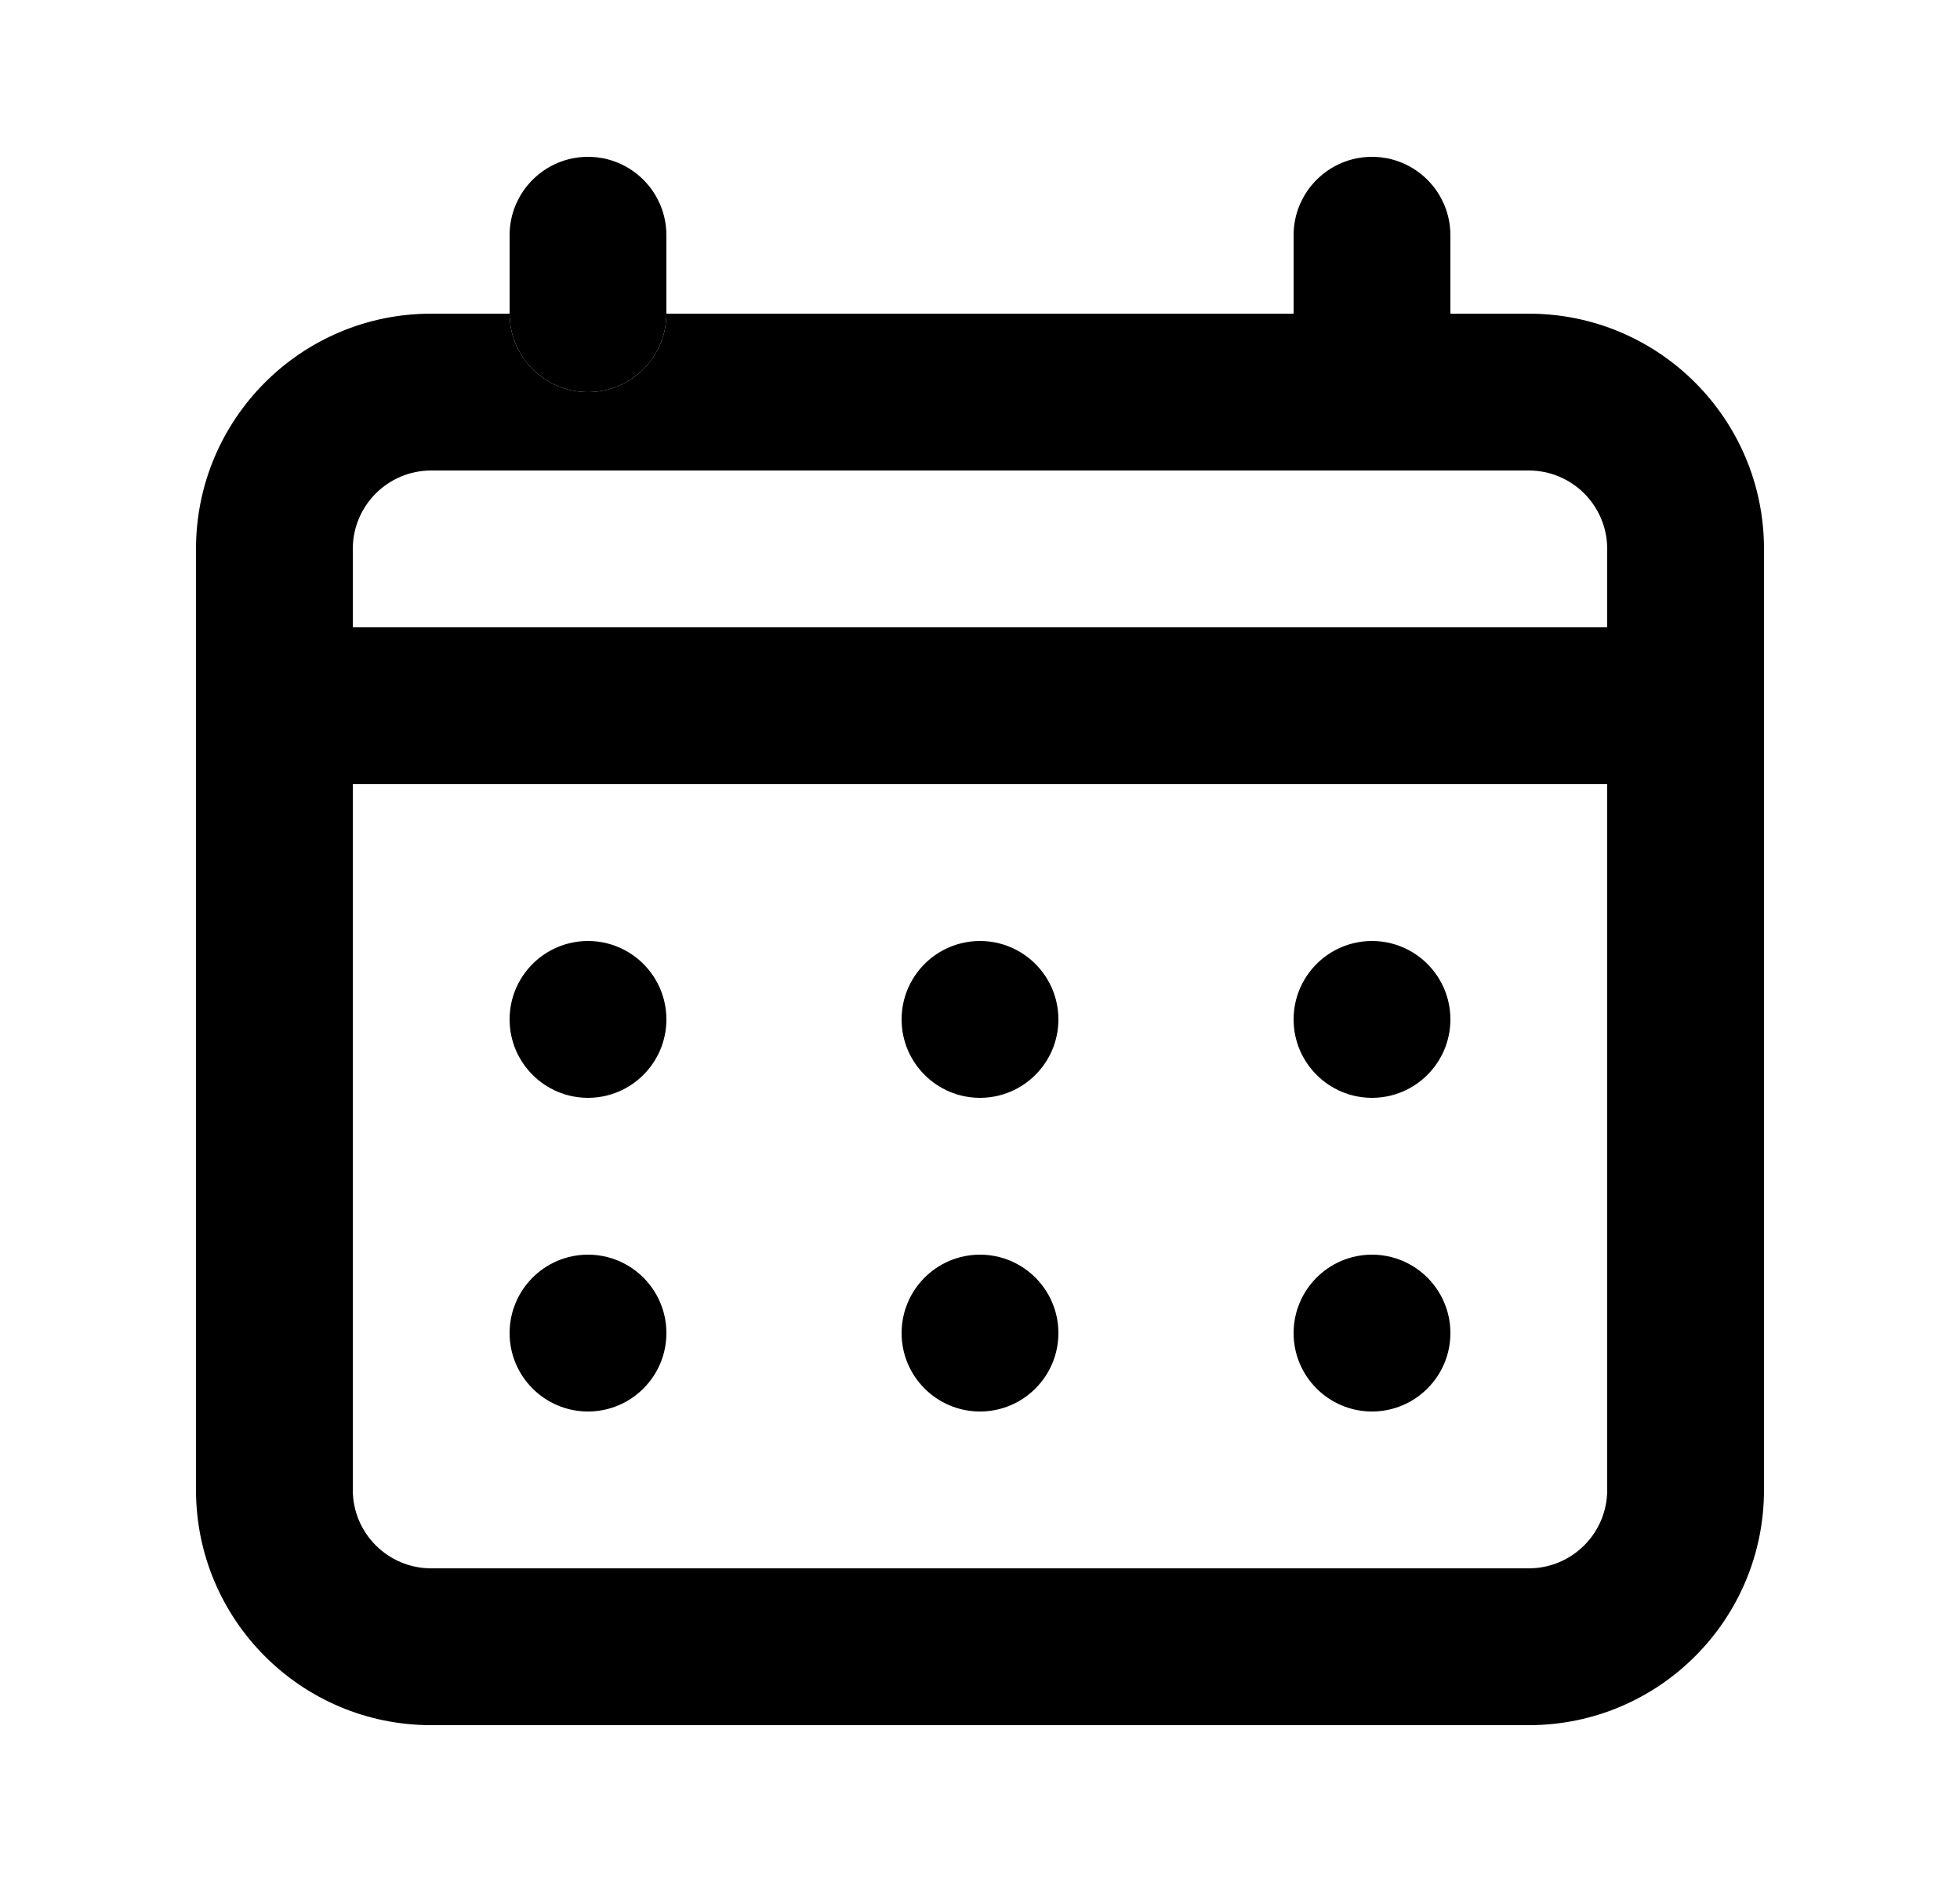 <svg width="25" height="24" viewBox="0 0 25 24" xmlns="http://www.w3.org/2000/svg">
<path fill-rule="evenodd" clip-rule="evenodd" d="M20.5 10H4.5V8H20.5V10Z"/>
<path fill-rule="evenodd" clip-rule="evenodd" d="M17.5 2C18.052 2 18.5 2.448 18.5 3V4C18.5 4.552 18.052 5 17.5 5C16.948 5 16.5 4.552 16.5 4V3C16.5 2.448 16.948 2 17.5 2Z"/>
<path d="M6.5 13C6.5 12.448 6.948 12 7.5 12C8.052 12 8.5 12.448 8.5 13C8.5 13.552 8.052 14 7.5 14C6.948 14 6.5 13.552 6.5 13Z"/>
<path d="M6.5 17C6.5 16.448 6.948 16 7.5 16C8.052 16 8.5 16.448 8.5 17C8.5 17.552 8.052 18 7.5 18C6.948 18 6.5 17.552 6.5 17Z"/>
<path d="M11.5 13C11.5 12.448 11.948 12 12.5 12C13.052 12 13.5 12.448 13.5 13C13.5 13.552 13.052 14 12.5 14C11.948 14 11.5 13.552 11.5 13Z"/>
<path d="M11.5 17C11.5 16.448 11.948 16 12.5 16C13.052 16 13.5 16.448 13.5 17C13.5 17.552 13.052 18 12.5 18C11.948 18 11.5 17.552 11.5 17Z"/>
<path d="M16.5 13C16.5 12.448 16.948 12 17.5 12C18.052 12 18.5 12.448 18.5 13C18.5 13.552 18.052 14 17.5 14C16.948 14 16.5 13.552 16.5 13Z"/>
<path d="M16.5 17C16.5 16.448 16.948 16 17.5 16C18.052 16 18.5 16.448 18.5 17C18.5 17.552 18.052 18 17.5 18C16.948 18 16.5 17.552 16.5 17Z"/>
<path fill-rule="evenodd" clip-rule="evenodd" d="M8.5 3C8.5 2.448 8.052 2 7.5 2C6.948 2 6.5 2.448 6.5 3V4H5.5C3.843 4 2.5 5.343 2.5 7V19C2.5 20.657 3.843 22 5.5 22H19.5C21.157 22 22.5 20.657 22.5 19V7C22.5 5.343 21.157 4 19.5 4H8.5V3ZM8.5 4C8.5 4.552 8.052 5 7.5 5C6.948 5 6.5 4.552 6.5 4H8.5ZM4.5 7C4.5 6.448 4.948 6 5.5 6H19.5C20.052 6 20.5 6.448 20.5 7V19C20.5 19.552 20.052 20 19.5 20H5.5C4.948 20 4.5 19.552 4.5 19V7Z"/>
<path d="M8.5 4H6.5C6.5 4.552 6.948 5 7.5 5C8.052 5 8.5 4.552 8.5 4Z"/>
</svg>

